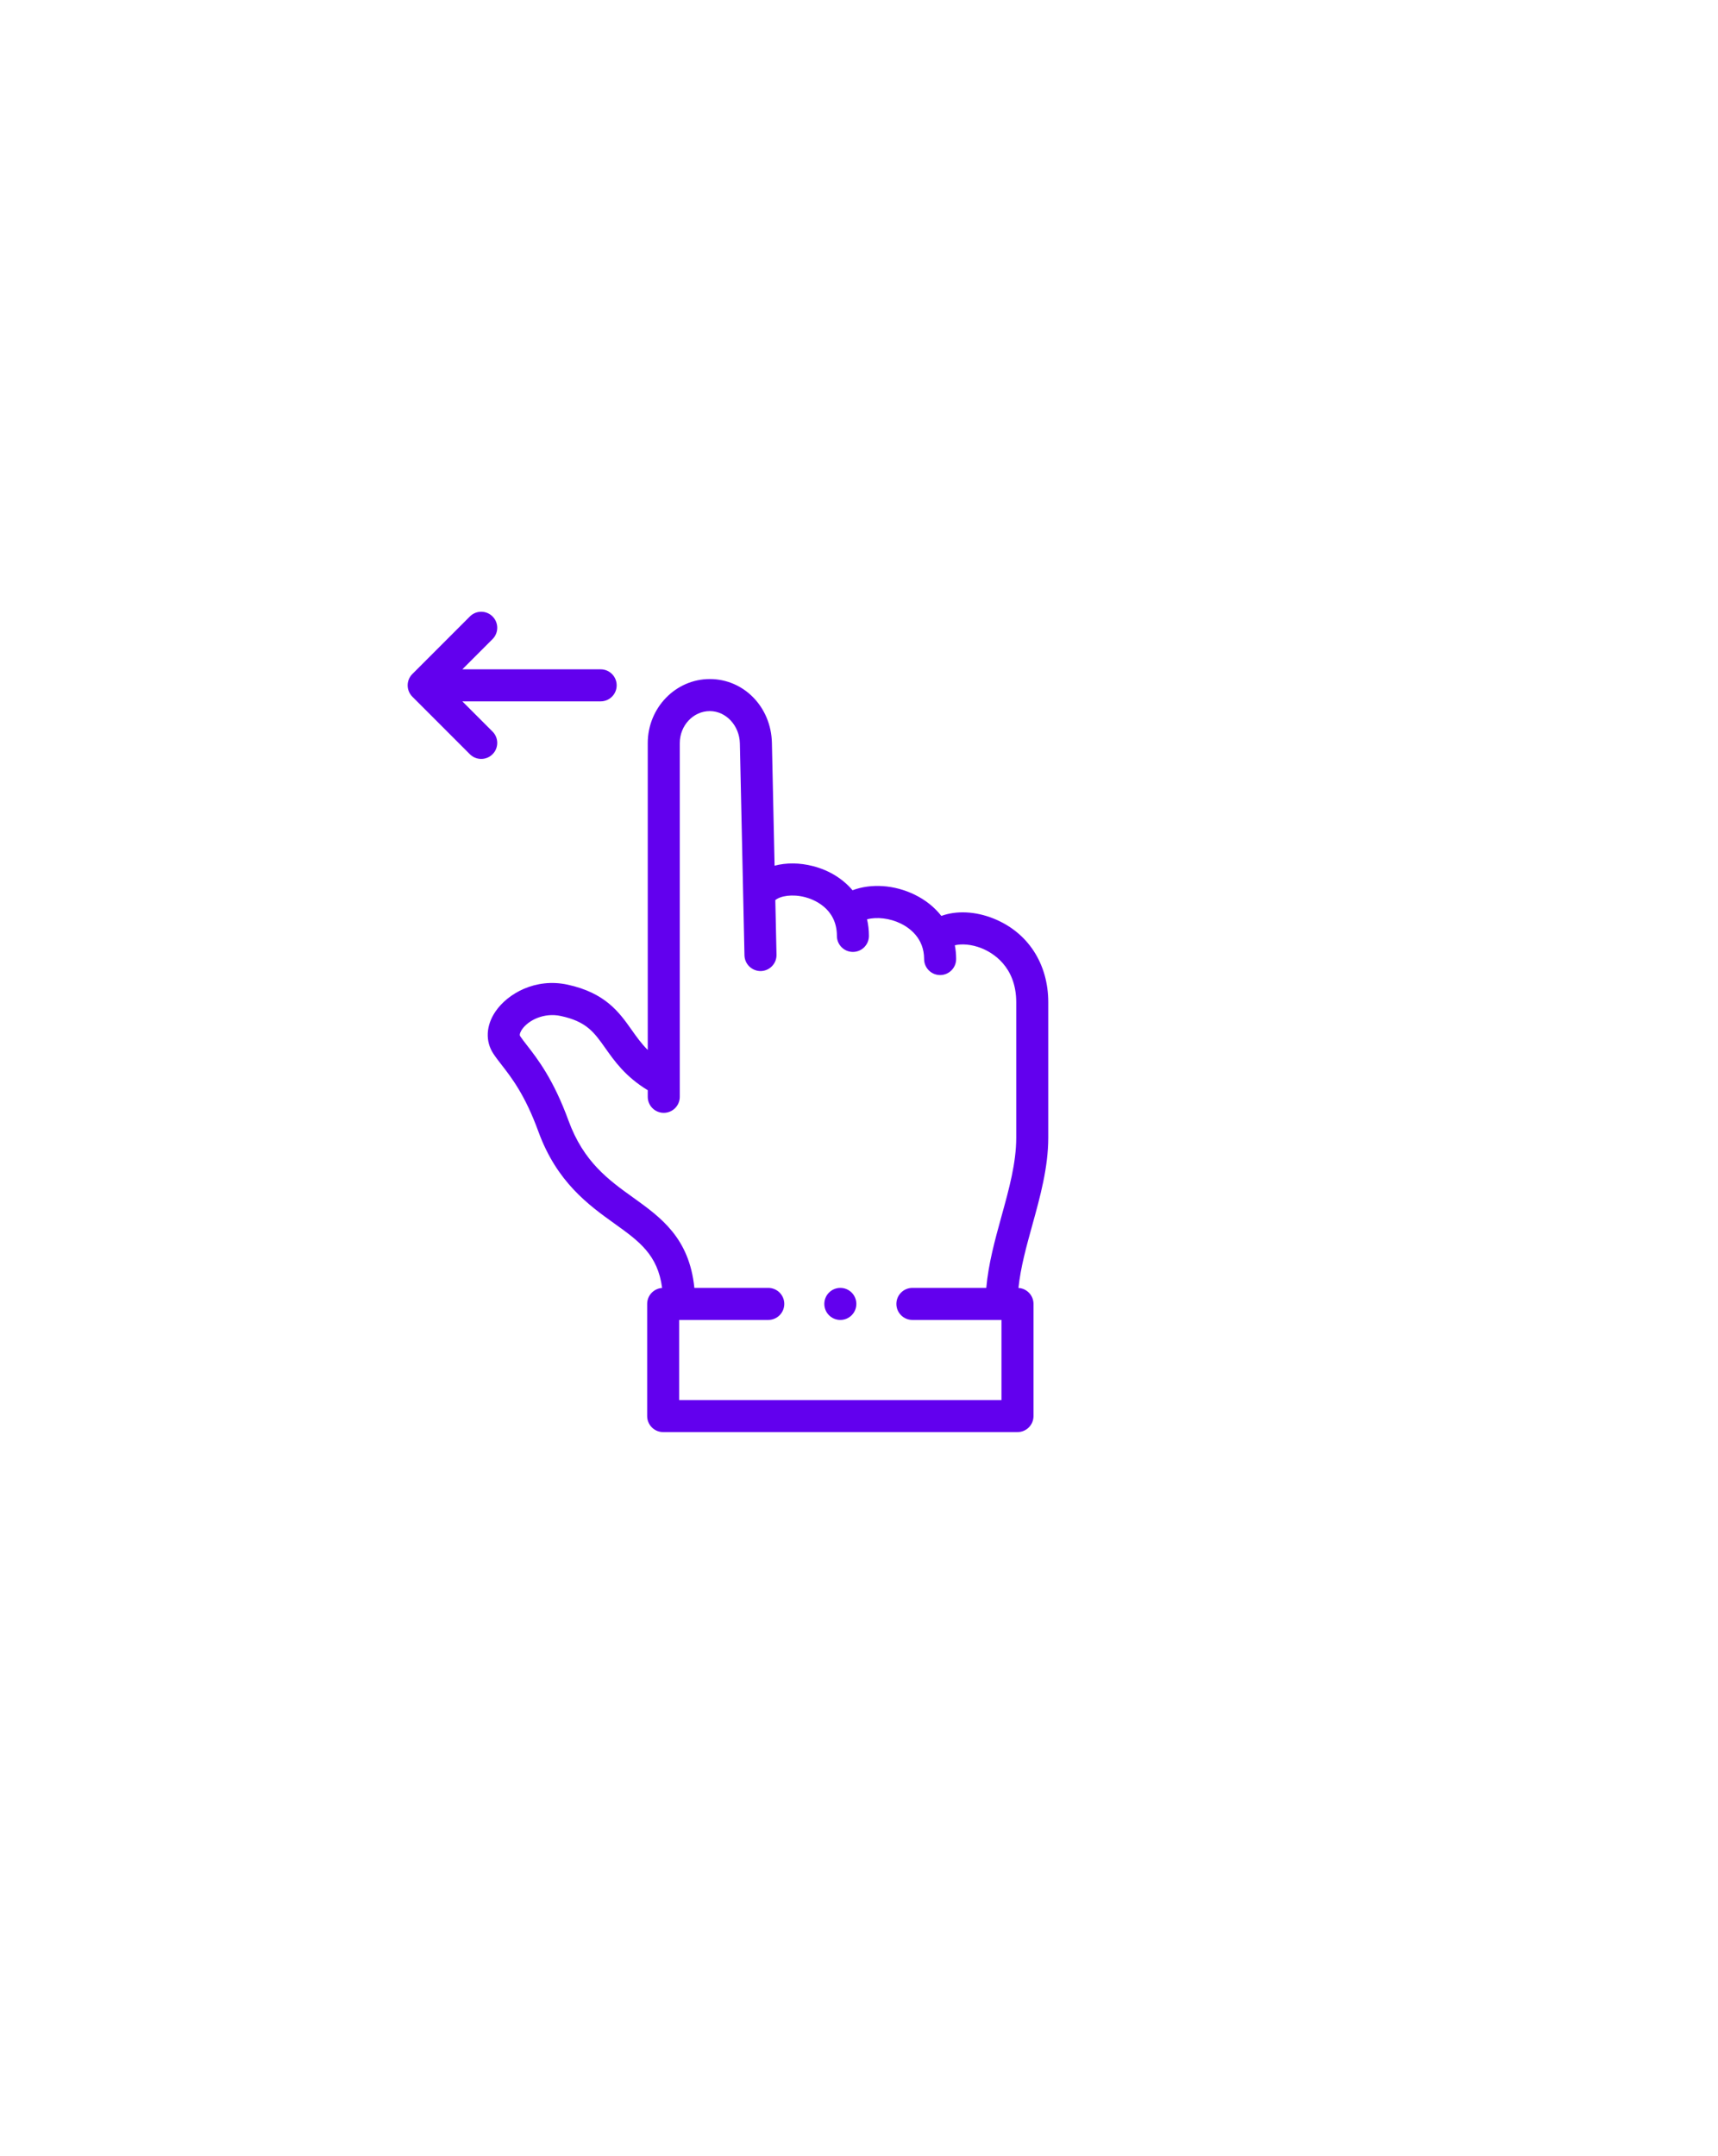 <svg width="59" height="74" viewBox="0 0 59 74" fill="none" xmlns="http://www.w3.org/2000/svg">
<g filter="url(#filter0_dd)">
<path d="M55 5L55 66L14 66C8.477 66 4 61.523 4 56L4 15C4 9.477 8.477 5 14 5L55 5Z" fill="white"/>
</g>
<path d="M36 39.047V34.406C36 33.08 35.3 32.006 34.126 31.533C33.494 31.278 32.841 31.254 32.328 31.441C32.095 31.144 31.787 30.895 31.416 30.714C30.711 30.369 29.914 30.322 29.278 30.56C28.946 30.169 28.482 29.877 27.923 29.732C27.455 29.611 26.996 29.612 26.601 29.717L26.509 25.498C26.482 24.271 25.546 23.31 24.377 23.31C23.202 23.31 22.245 24.297 22.245 25.51V36.042C22.024 35.822 21.859 35.589 21.69 35.35C21.269 34.755 20.793 34.082 19.489 33.8C18.385 33.562 17.434 34.11 17.018 34.719C16.688 35.201 16.661 35.745 16.945 36.173C17.028 36.3 17.126 36.425 17.23 36.559C17.569 36.995 18.034 37.593 18.489 38.842C19.123 40.583 20.219 41.368 21.099 42C21.948 42.608 22.589 43.069 22.739 44.212C22.452 44.231 22.225 44.469 22.225 44.76V48.61C22.225 48.914 22.472 49.16 22.775 49.16H34.943C35.246 49.16 35.493 48.914 35.493 48.61V44.76C35.493 44.467 35.264 44.229 34.976 44.212C35.049 43.511 35.246 42.797 35.453 42.05C35.722 41.078 36 40.074 36 39.047V39.047ZM34.393 48.06H23.325V45.31H26.384C26.688 45.31 26.934 45.064 26.934 44.76C26.934 44.456 26.688 44.21 26.384 44.21H23.846C23.674 42.494 22.692 41.789 21.74 41.106C20.904 40.507 20.041 39.887 19.523 38.466C19.008 37.053 18.46 36.349 18.098 35.883C18.004 35.762 17.922 35.657 17.862 35.566C17.818 35.5 17.915 35.356 17.926 35.339C18.142 35.022 18.683 34.752 19.257 34.876C20.142 35.066 20.401 35.432 20.792 35.985C21.104 36.426 21.484 36.964 22.245 37.424V37.651C22.245 37.955 22.491 38.201 22.795 38.201C23.099 38.201 23.345 37.955 23.345 37.651V25.51C23.345 24.904 23.808 24.41 24.377 24.41C24.933 24.41 25.396 24.909 25.409 25.522L25.567 32.796C25.574 33.099 25.827 33.338 26.129 33.334C26.433 33.327 26.674 33.075 26.667 32.772L26.626 30.898C26.805 30.753 27.207 30.683 27.648 30.797C27.904 30.864 28.741 31.156 28.741 32.127C28.741 32.431 28.987 32.677 29.291 32.677C29.594 32.677 29.841 32.431 29.841 32.127C29.841 31.93 29.819 31.739 29.776 31.556C30.117 31.47 30.557 31.519 30.933 31.702C31.233 31.849 31.736 32.203 31.736 32.921C31.736 33.225 31.982 33.471 32.286 33.471C32.59 33.471 32.836 33.225 32.836 32.921C32.836 32.76 32.821 32.602 32.791 32.449C33.025 32.393 33.366 32.412 33.715 32.553C34.071 32.697 34.9 33.165 34.9 34.406V39.047C34.9 39.924 34.653 40.814 34.392 41.757C34.172 42.554 33.945 43.374 33.871 44.21H31.334C31.03 44.21 30.784 44.456 30.784 44.76C30.784 45.064 31.03 45.31 31.334 45.31H34.393V48.06H34.393Z" fill="#6200EE"/>
<path d="M16.915 25.113L15.878 24.076H20.628C20.932 24.076 21.178 23.83 21.178 23.526C21.178 23.222 20.932 22.976 20.628 22.976H15.878L16.915 21.939C17.13 21.724 17.13 21.376 16.915 21.161C16.7 20.946 16.352 20.946 16.137 21.161L14.161 23.137C14.058 23.24 14 23.38 14 23.526C14 23.672 14.058 23.812 14.161 23.915L16.137 25.891C16.245 25.999 16.386 26.052 16.526 26.052C16.667 26.052 16.808 25.999 16.915 25.891C17.13 25.677 17.13 25.328 16.915 25.113V25.113Z" fill="#6200EE"/>
<path d="M28.859 44.21H28.859C28.555 44.21 28.309 44.456 28.309 44.76C28.309 45.064 28.555 45.31 28.859 45.31C29.163 45.31 29.409 45.064 29.409 44.76C29.409 44.456 29.163 44.21 28.859 44.21Z" fill="#6200EE"/>
<defs>
<filter id="filter0_dd" x="0" y="0" width="59" height="74" filterUnits="userSpaceOnUse" color-interpolation-filters="sRGB">
<feFlood flood-opacity="0" result="BackgroundImageFix"/>
<feColorMatrix in="SourceAlpha" type="matrix" values="0 0 0 0 0 0 0 0 0 0 0 0 0 0 0 0 0 0 127 0"/>
<feOffset dy="4"/>
<feGaussianBlur stdDeviation="2"/>
<feColorMatrix type="matrix" values="0 0 0 0 0 0 0 0 0 0 0 0 0 0 0 0 0 0 0.1 0"/>
<feBlend mode="normal" in2="BackgroundImageFix" result="effect1_dropShadow"/>
<feColorMatrix in="SourceAlpha" type="matrix" values="0 0 0 0 0 0 0 0 0 0 0 0 0 0 0 0 0 0 127 0"/>
<feOffset dy="-1"/>
<feGaussianBlur stdDeviation="2"/>
<feColorMatrix type="matrix" values="0 0 0 0 0 0 0 0 0 0 0 0 0 0 0 0 0 0 0.05 0"/>
<feBlend mode="normal" in2="effect1_dropShadow" result="effect2_dropShadow"/>
<feBlend mode="normal" in="SourceGraphic" in2="effect2_dropShadow" result="shape"/>
</filter>
</defs>
</svg>
